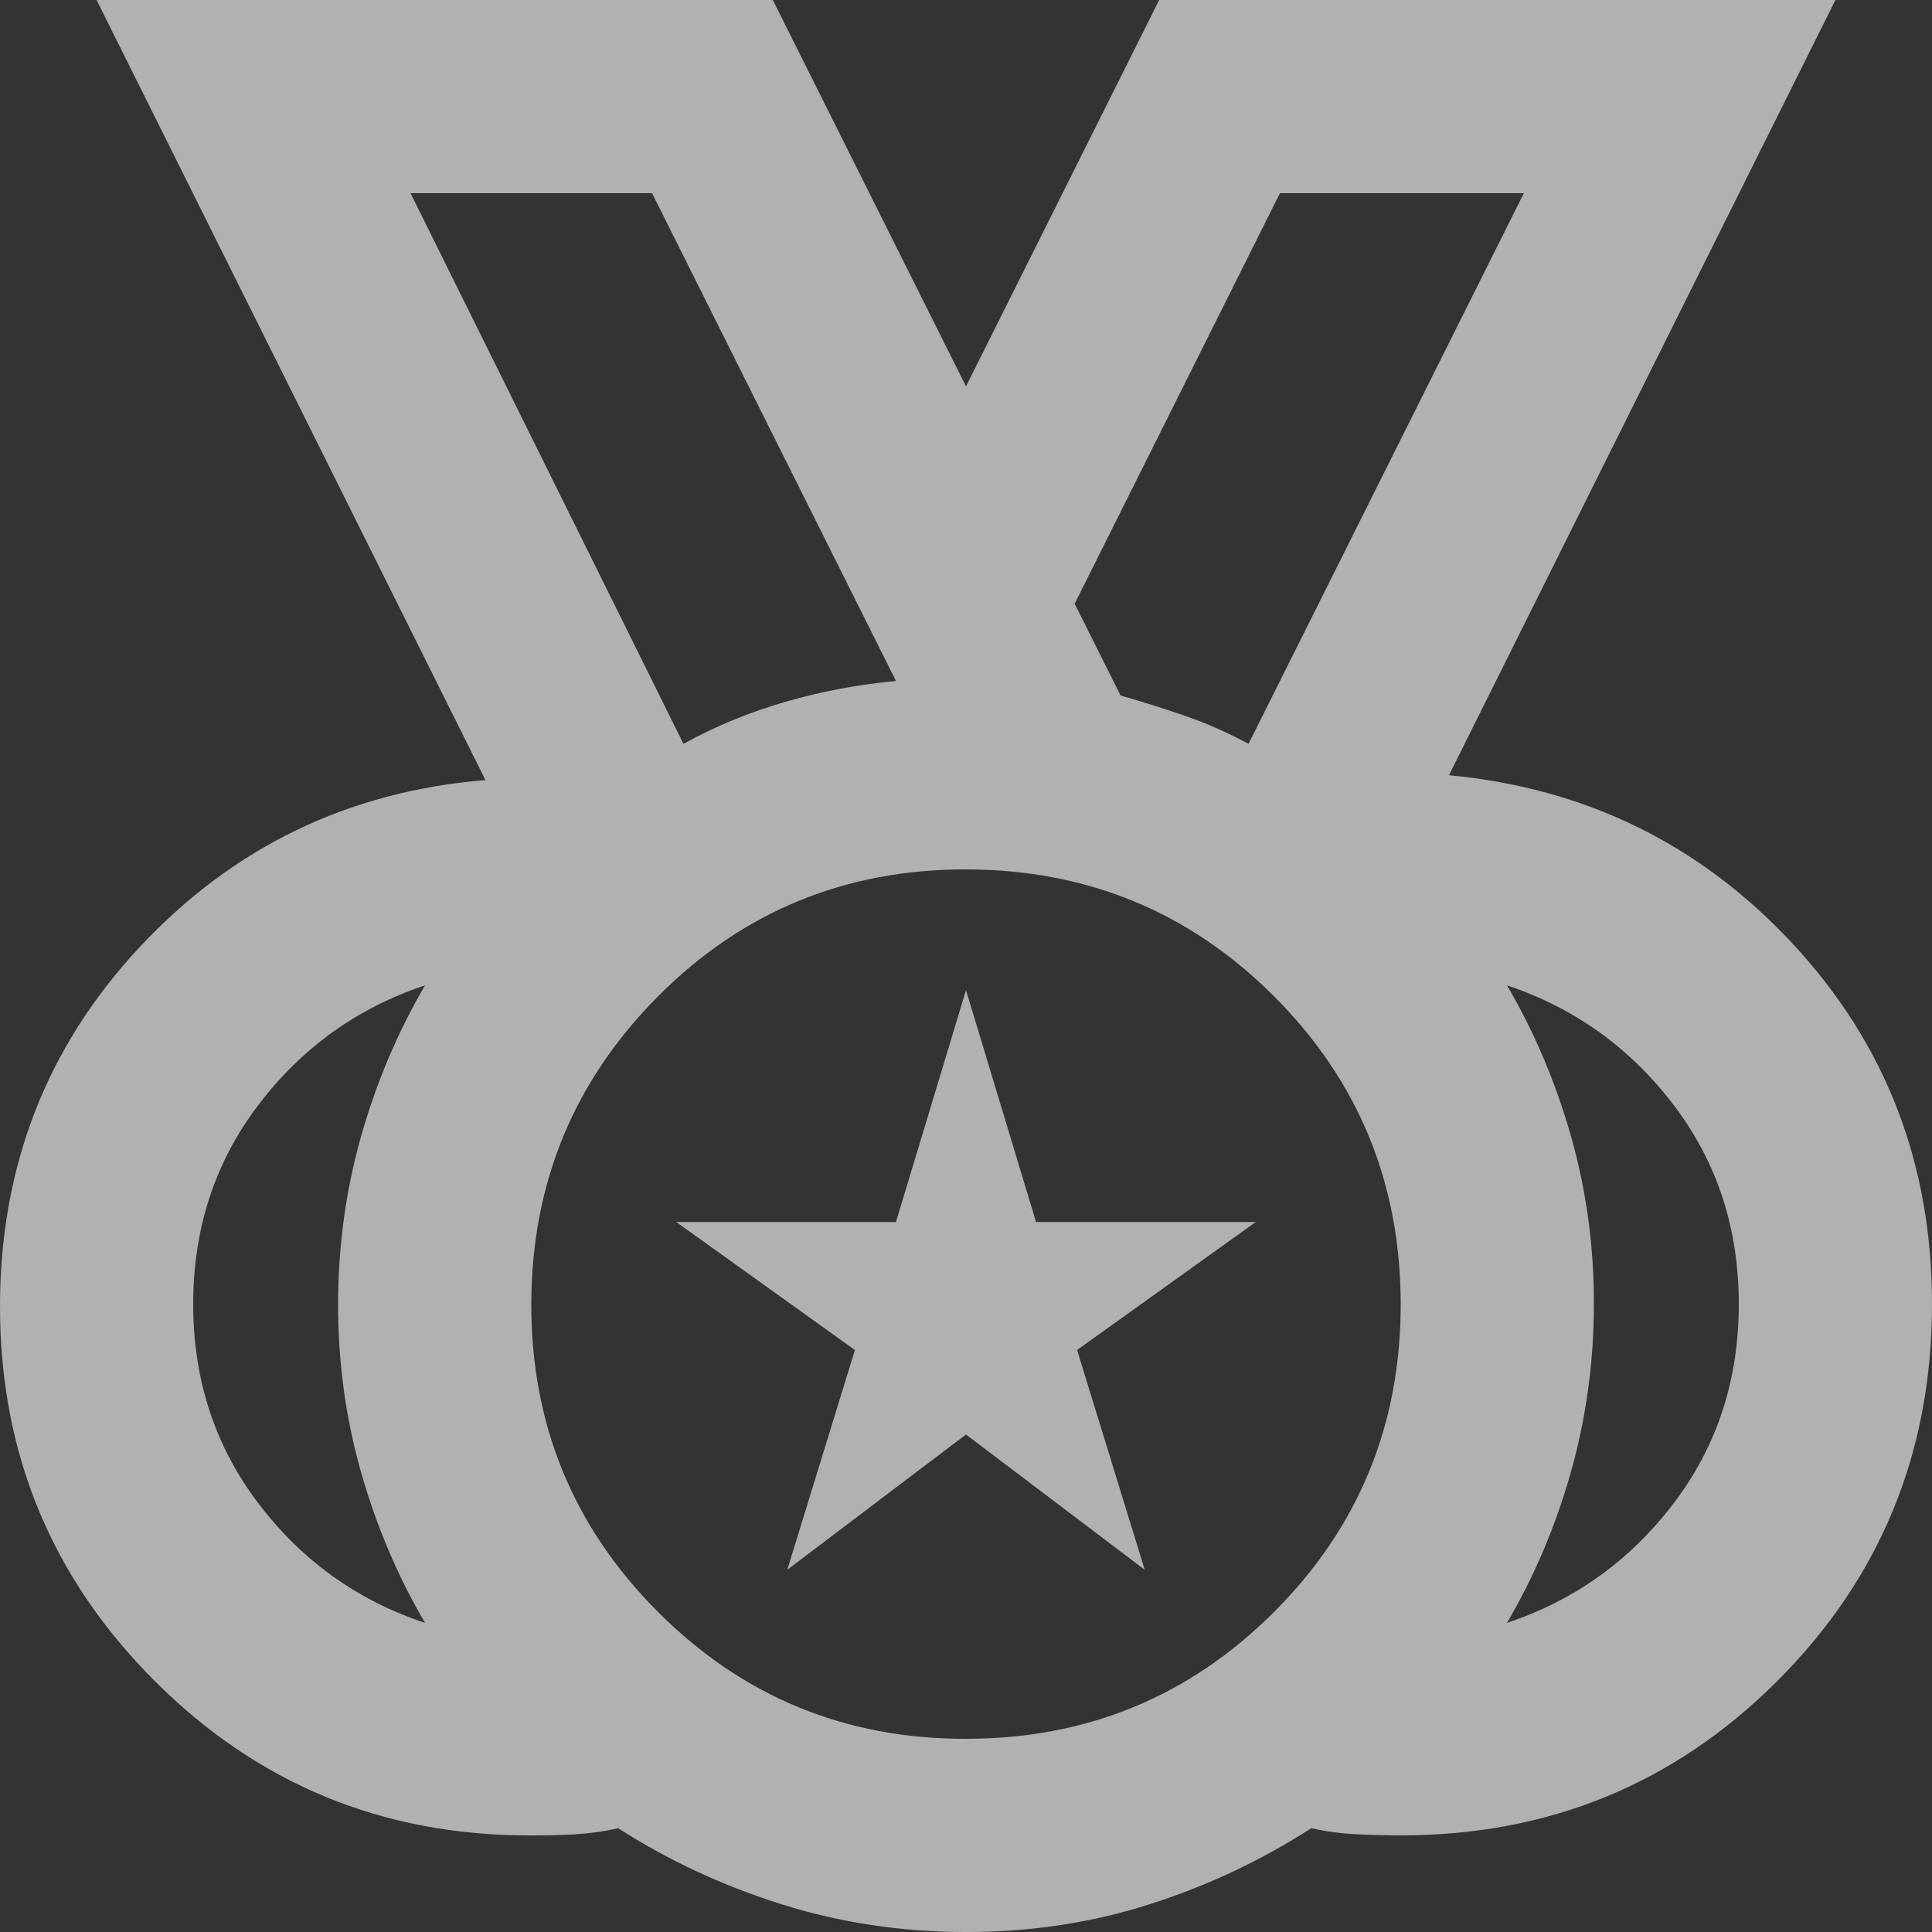 <svg width="100" height="100" viewBox="0 0 100 100" fill="none" xmlns="http://www.w3.org/2000/svg">
<rect x="0" y="0" width="100" height="100" fill="#333333" stroke="none"/>
<path d="M50 90C56.25 90 61.563 87.813 65.94 83.44C70.317 79.067 72.503 73.753 72.5 67.5C72.497 61.247 70.31 55.935 65.94 51.565C61.57 47.195 56.257 45.007 50 45C43.743 44.993 38.432 47.182 34.065 51.565C29.698 55.948 27.51 61.26 27.5 67.5C27.49 73.74 29.678 79.053 34.065 83.44C38.452 87.827 43.763 90.013 50 90ZM35.375 38.5C37.042 37.583 38.813 36.855 40.69 36.315C42.567 35.775 44.462 35.42 46.375 35.25L33.75 10H21.25L35.375 38.5ZM64.625 38.5L78.875 10H66.25L55.625 31.25L58 36C59.167 36.333 60.292 36.688 61.375 37.065C62.458 37.442 63.542 37.92 64.625 38.5ZM22 84C20.583 81.583 19.478 78.98 18.685 76.19C17.892 73.4 17.497 70.503 17.5 67.5C17.503 64.497 17.9 61.602 18.69 58.815C19.48 56.028 20.583 53.423 22 51C18.5 52.167 15.625 54.23 13.375 57.19C11.125 60.15 10 63.587 10 67.5C10 71.413 11.125 74.852 13.375 77.815C15.625 80.778 18.5 82.84 22 84ZM78 84C81.5 82.833 84.375 80.772 86.625 77.815C88.875 74.858 90 71.42 90 67.5C90 63.58 88.875 60.143 86.625 57.19C84.375 54.237 81.5 52.173 78 51C79.417 53.417 80.522 56.022 81.315 58.815C82.108 61.608 82.503 64.503 82.5 67.5C82.497 70.497 82.1 73.393 81.31 76.19C80.52 78.987 79.417 81.59 78 84ZM50 100C46.667 100 43.48 99.52 40.44 98.56C37.4 97.6 34.587 96.29 32 94.63C31.25 94.797 30.5 94.902 29.75 94.945C29 94.988 28.208 95.007 27.375 95C19.792 95 13.333 92.333 8 87C2.667 81.667 0 75.208 0 67.625C0 60.375 2.417 54.167 7.25 49C12.083 43.833 18.042 40.958 25.125 40.375L5 0H40L50 20L60 0H95L75 40.125C82.083 40.792 88.022 43.708 92.815 48.875C97.608 54.042 100.003 60.25 100 67.5C100 75.167 97.333 81.667 92 87C86.667 92.333 80.167 95 72.5 95C71.75 95 70.98 94.98 70.19 94.94C69.4 94.9 68.628 94.795 67.875 94.625C65.292 96.292 62.5 97.605 59.5 98.565C56.5 99.525 53.333 100.003 50 100ZM40.75 81.25L44.25 69.875L35 63.25H46.375L50 51.25L53.625 63.25H65L55.75 69.875L59.25 81.25L50 74.25L40.75 81.25Z" fill="white" fill-opacity="0.62"/>
</svg>
